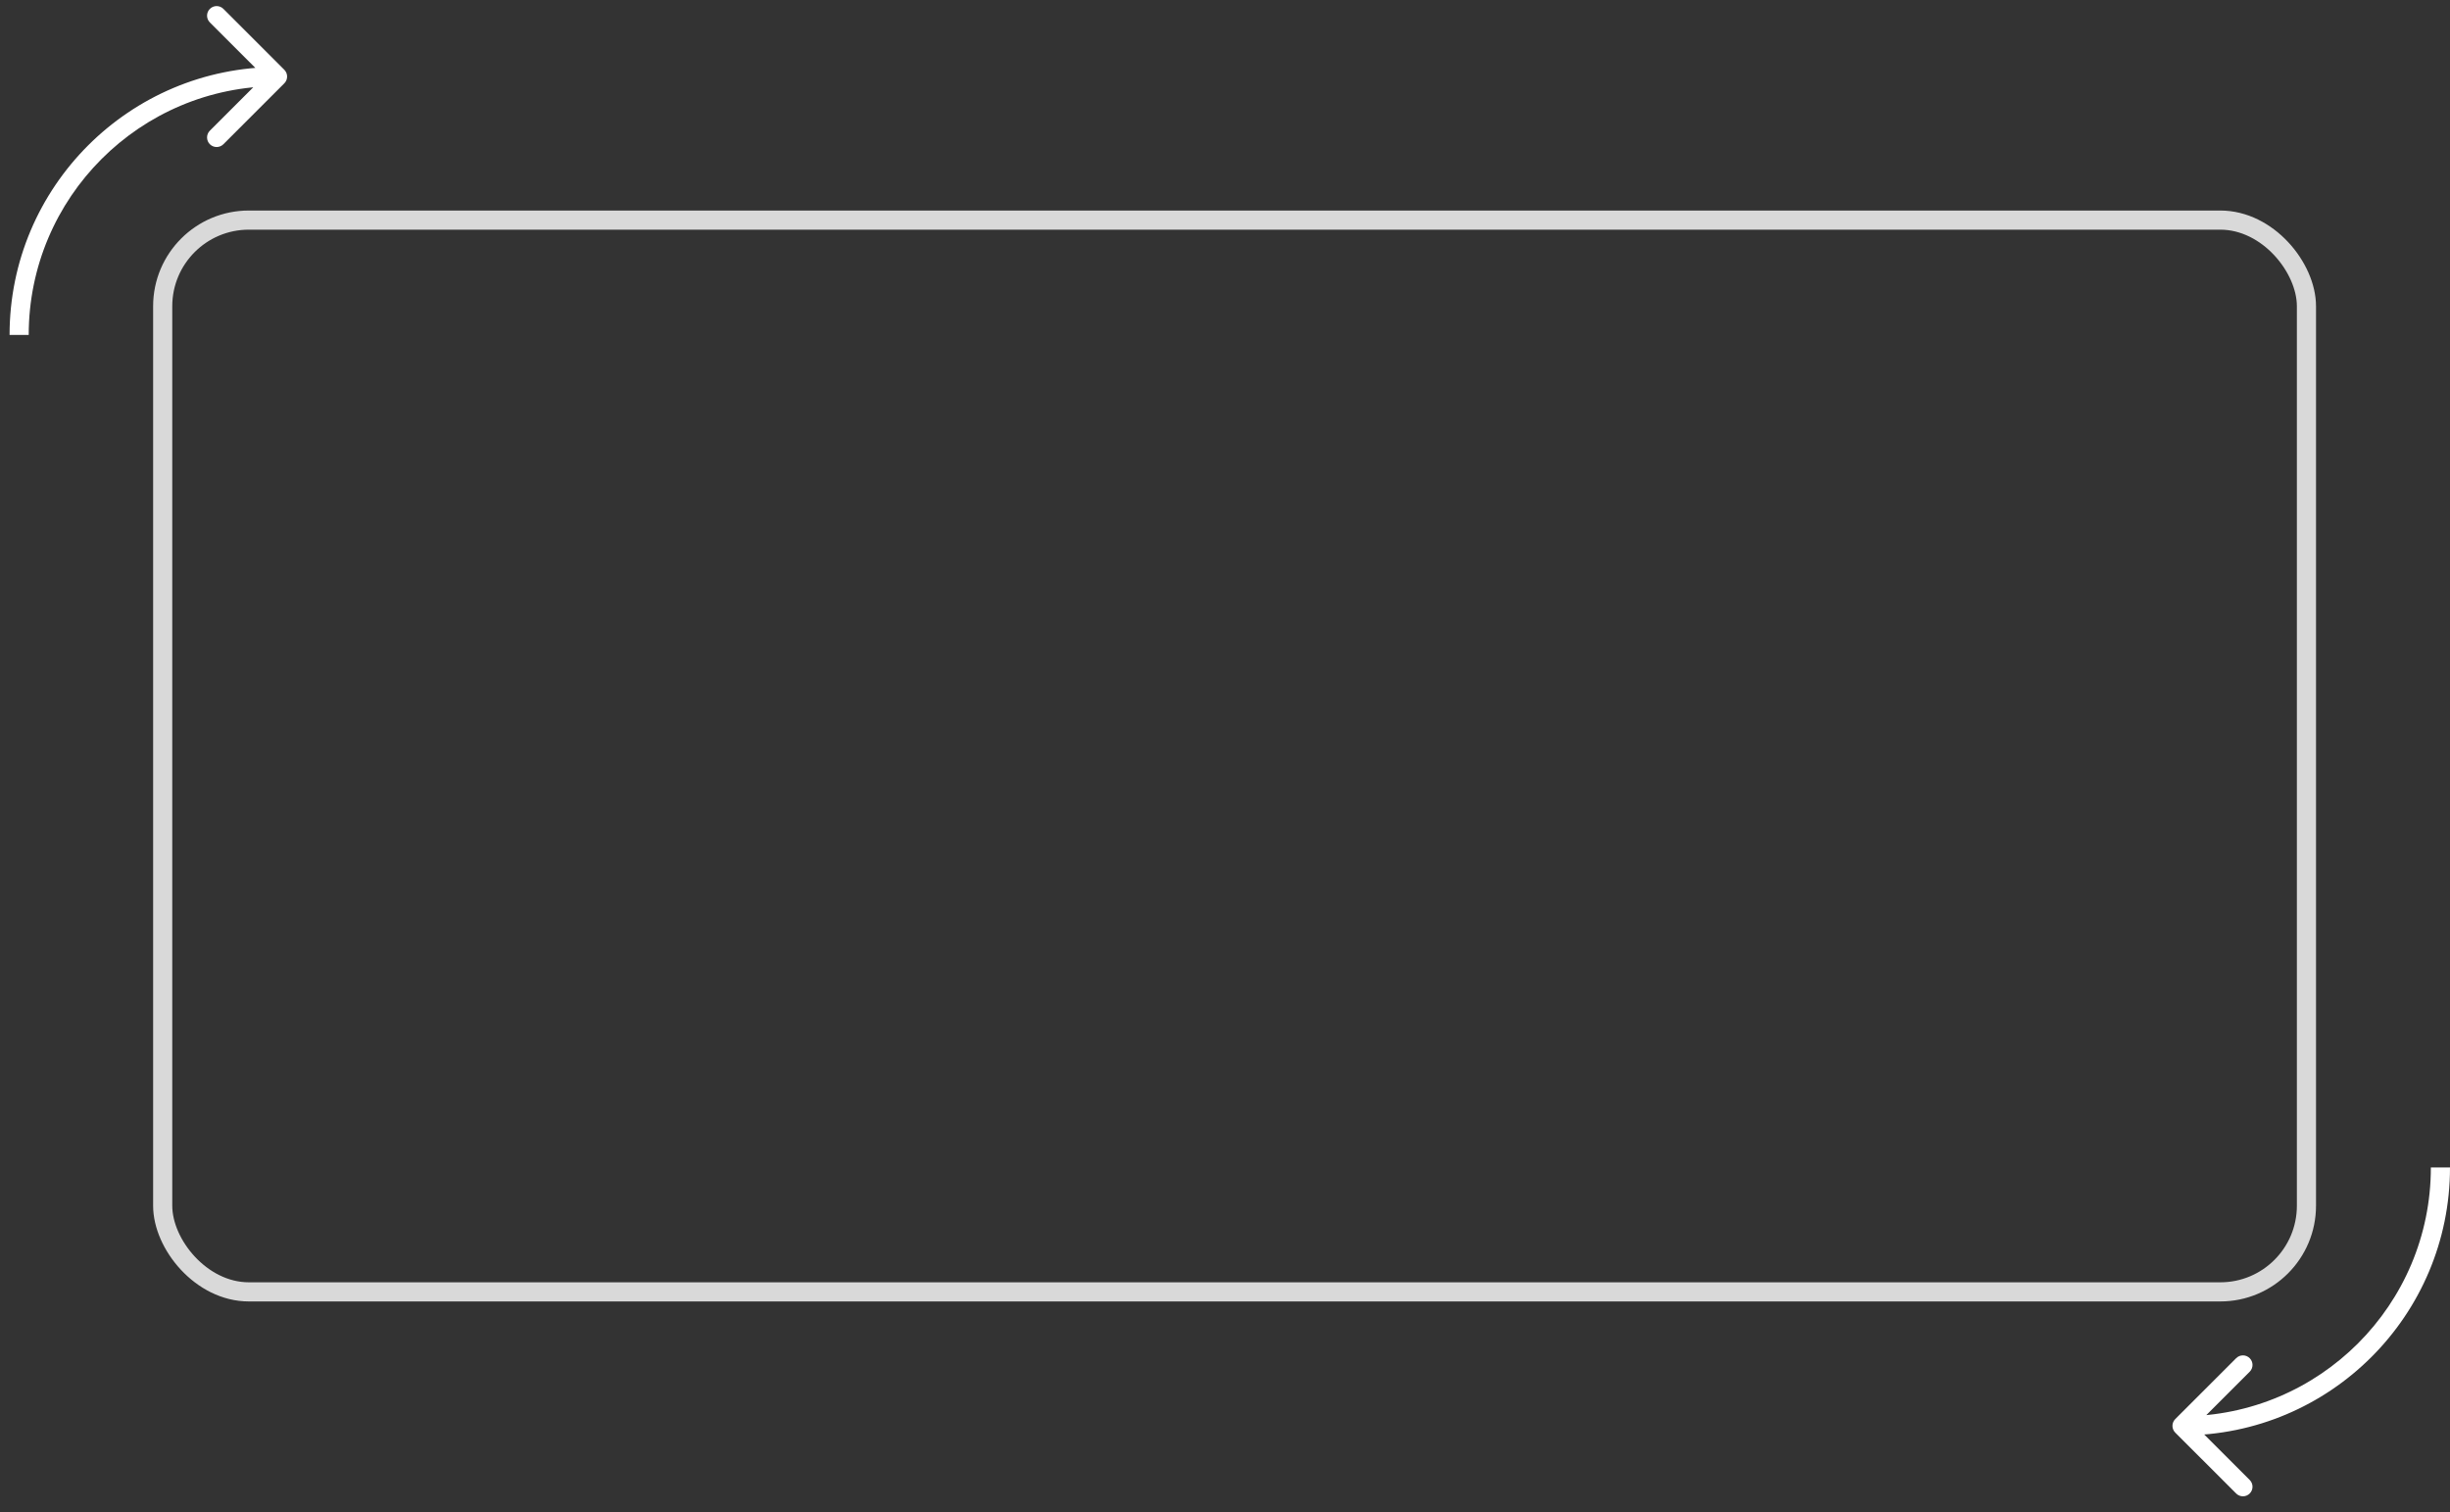 <svg width="128" height="79" viewBox="0 0 128 79" fill="none" xmlns="http://www.w3.org/2000/svg">
<rect x="0" y="0" width="128" height="79" fill="#333333" stroke="none"/>
<rect x="8.5" y="11.5" width="112" height="56" rx="4.5" stroke="#D9D9D9"/>
<path d="M14.854 4.354C15.049 4.158 15.049 3.842 14.854 3.646L11.672 0.464C11.476 0.269 11.16 0.269 10.964 0.464C10.769 0.66 10.769 0.976 10.964 1.172L13.793 4L10.964 6.828C10.769 7.024 10.769 7.34 10.964 7.536C11.16 7.731 11.476 7.731 11.672 7.536L14.854 4.354ZM1.5 17.5C1.5 10.32 7.32 4.5 14.5 4.5V3.5C6.768 3.5 0.5 9.768 0.5 17.5H1.5Z" fill="white"/>
<path d="M113.646 74.146C113.451 74.342 113.451 74.658 113.646 74.854L116.828 78.035C117.024 78.231 117.34 78.231 117.536 78.035C117.731 77.84 117.731 77.524 117.536 77.328L114.707 74.5L117.536 71.672C117.731 71.476 117.731 71.16 117.536 70.965C117.34 70.769 117.024 70.769 116.828 70.965L113.646 74.146ZM127 61C127 68.18 121.18 74 114 74L114 75C121.732 75 128 68.732 128 61L127 61Z" fill="white"/>
</svg>
